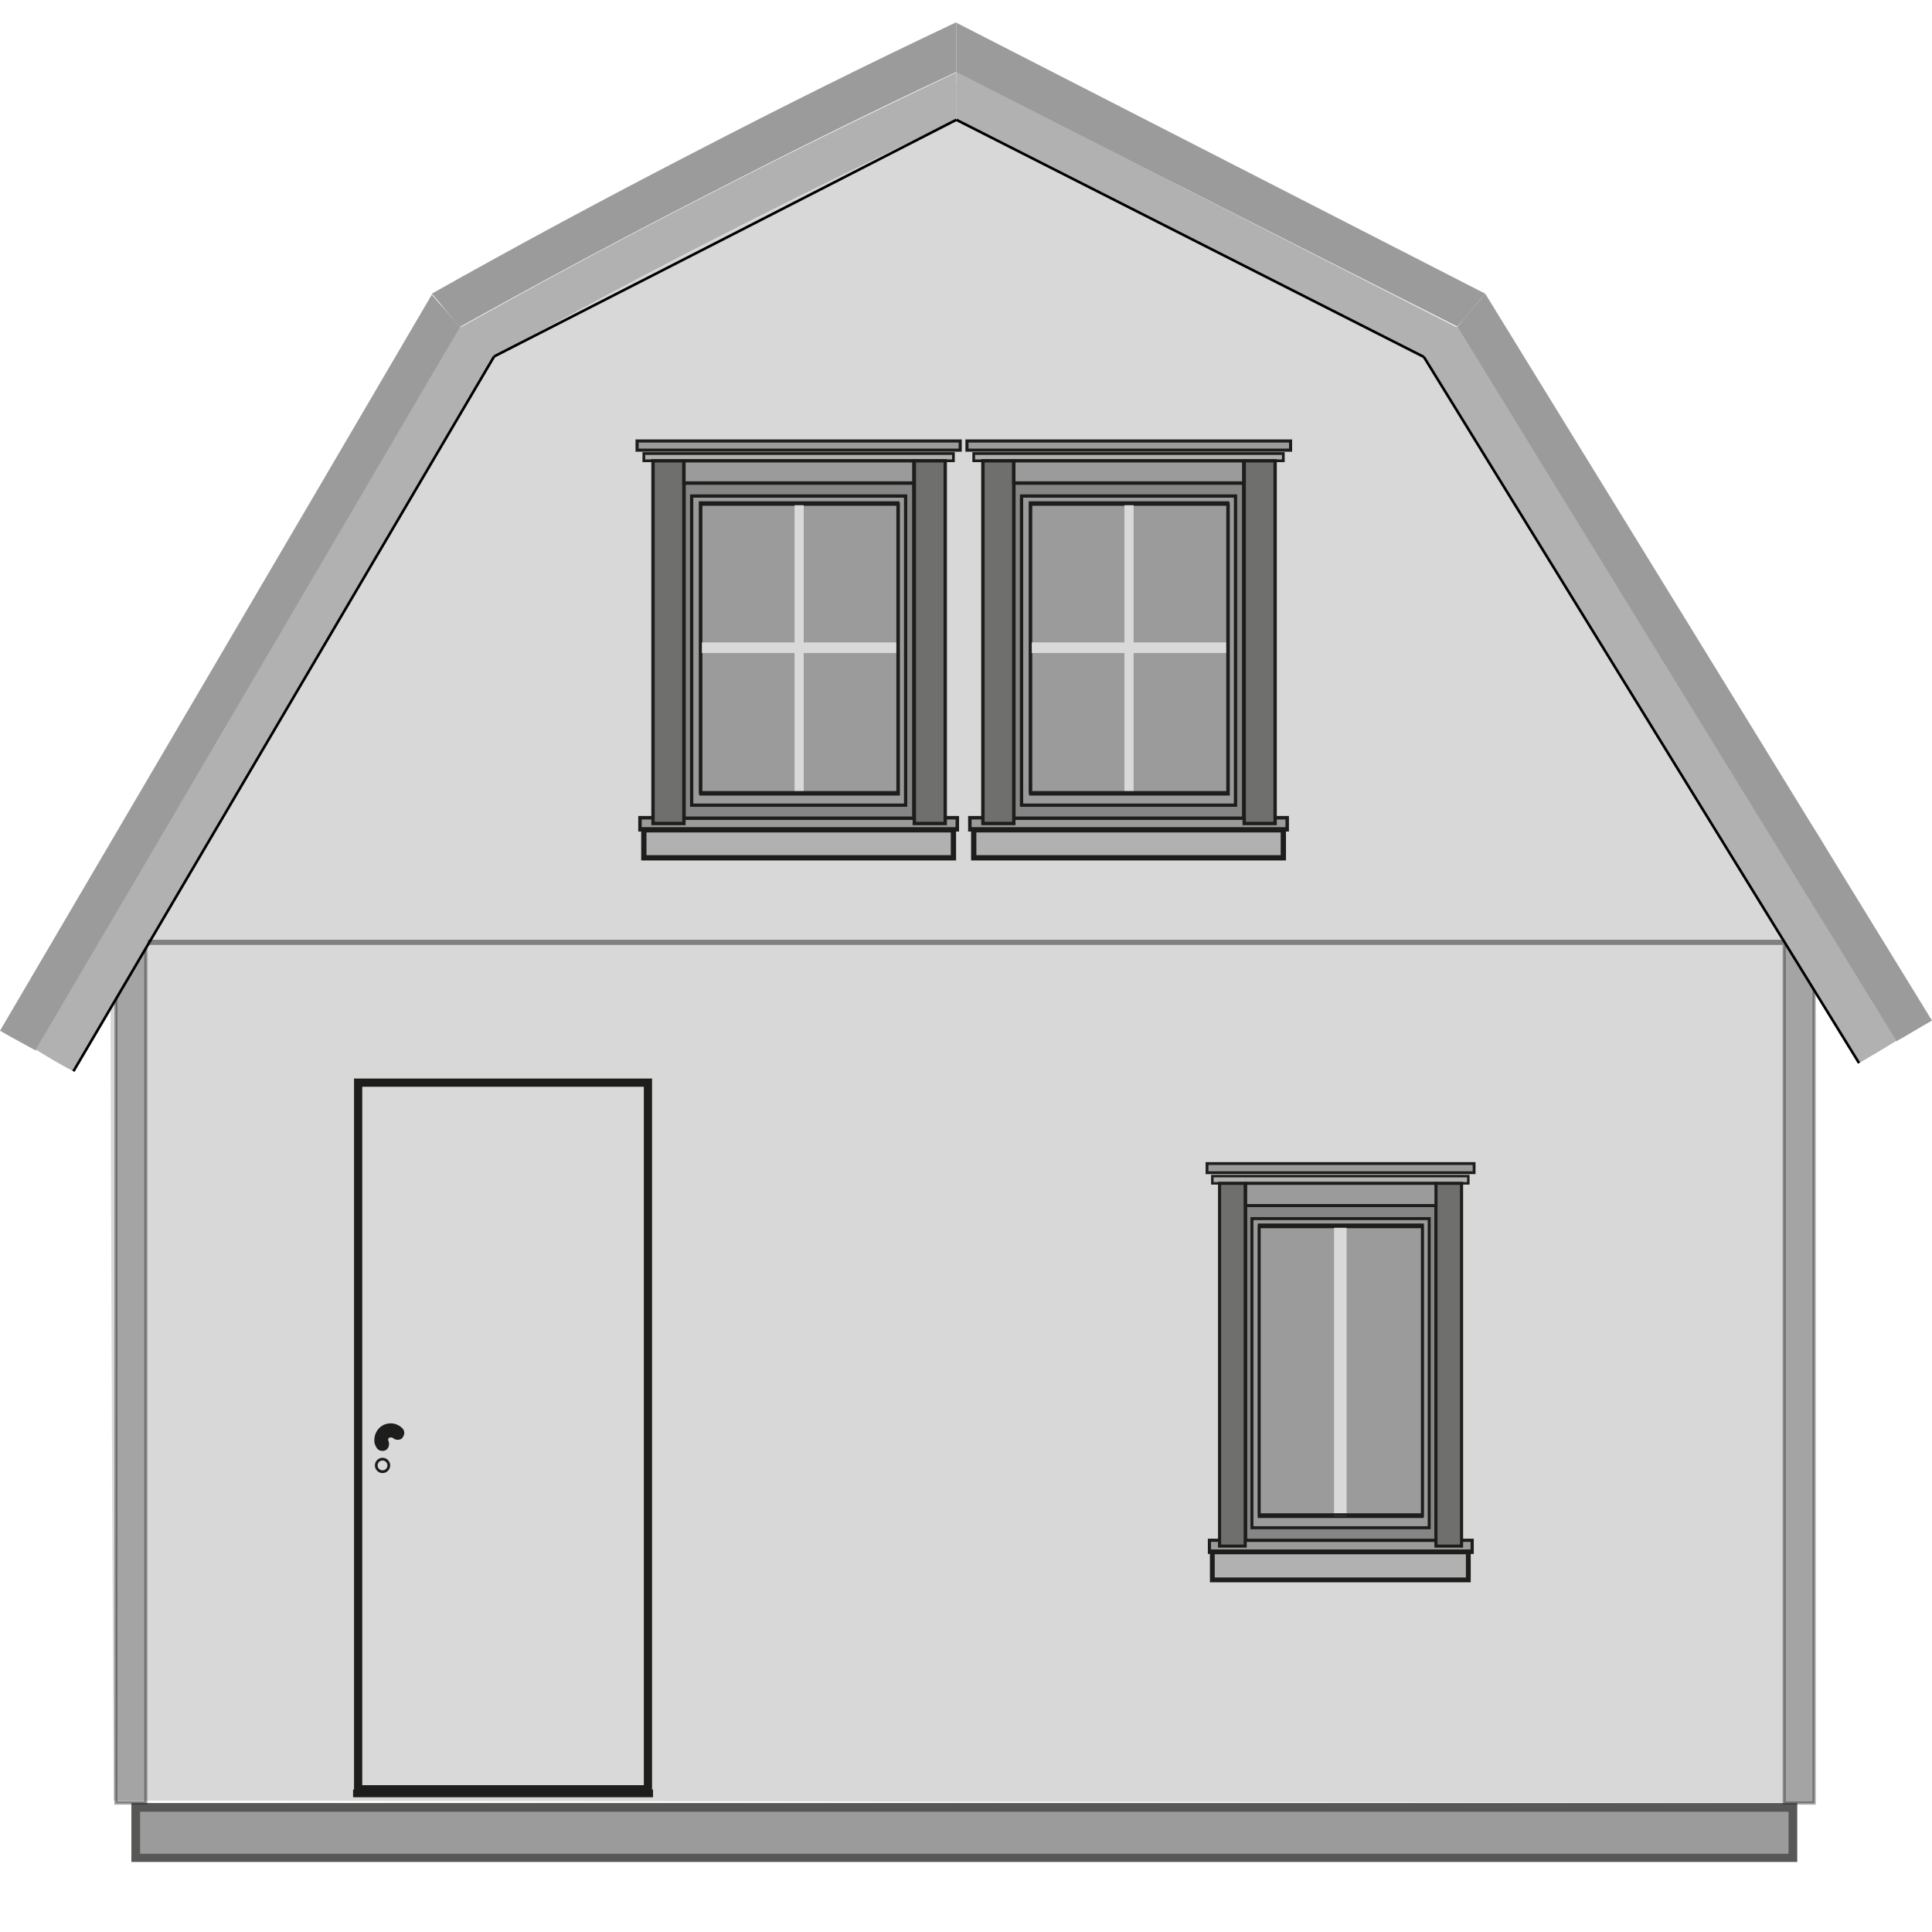 <?xml version="1.0" encoding="utf-8"?>
<!-- Generator: Adobe Illustrator 24.2.1, SVG Export Plug-In . SVG Version: 6.00 Build 0)  -->
<svg version="1.1" id="Слой_1" xmlns="http://www.w3.org/2000/svg" xmlns:xlink="http://www.w3.org/1999/xlink" x="0px" y="0px"
	 viewBox="0 0 400 400" style="enable-background:new 0 0 400 400;" xml:space="preserve">
<style type="text/css">
	.st0{fill:#9C9B9B;}
	.st1{fill:#575756;}
	.st2{fill:#D8D8D8;}
	.st3{opacity:0.4;fill:#575756;stroke:#1D1D1B;stroke-width:0.641;stroke-miterlimit:10;enable-background:new    ;}
	.st4{fill:#9C9B9B;stroke:#1D1D1B;stroke-width:0.722;stroke-miterlimit:10;}
	.st5{fill:#B1B1B1;stroke:#1D1D1B;stroke-width:1.095;stroke-miterlimit:10;}
	.st6{fill:#B1B1B1;stroke:#1D1D1B;stroke-width:0.563;stroke-miterlimit:10;}
	.st7{fill:#868686;stroke:#1D1D1B;stroke-width:0.703;stroke-miterlimit:10;}
	.st8{fill:#6F6F6E;stroke:#1D1D1B;stroke-width:0.703;stroke-miterlimit:10;}
	.st9{fill:#9C9B9B;stroke:#1D1D1B;stroke-width:0.692;stroke-miterlimit:10;}
	.st10{fill:#9C9B9B;stroke:#1D1D1B;stroke-width:0.68;stroke-miterlimit:10;}
	.st11{fill:#9C9B9B;stroke:#1D1D1B;stroke-width:0.632;stroke-miterlimit:10;}
	.st12{fill:#D9D9D9;}
	.st13{fill:none;stroke:#1D1D1B;stroke-width:0.632;stroke-miterlimit:10;}
	.st14{fill:#9C9B9B;stroke:#1D1D1B;stroke-width:0.643;stroke-miterlimit:10;}
	.st15{fill:#9C9B9B;stroke:#1D1D1B;stroke-width:0.656;stroke-miterlimit:10;}
	.st16{fill:#B1B1B1;stroke:#1D1D1B;stroke-width:0.996;stroke-miterlimit:10;}
	.st17{fill:#B1B1B1;stroke:#1D1D1B;stroke-width:0.511;stroke-miterlimit:10;}
	.st18{fill:#868686;stroke:#1D1D1B;stroke-width:0.639;stroke-miterlimit:10;}
	.st19{fill:#6F6F6E;stroke:#1D1D1B;stroke-width:0.639;stroke-miterlimit:10;}
	.st20{fill:#9C9B9B;stroke:#1D1D1B;stroke-width:0.629;stroke-miterlimit:10;}
	.st21{fill:#9C9B9B;stroke:#1D1D1B;stroke-width:0.618;stroke-miterlimit:10;}
	.st22{fill:#9C9B9B;stroke:#1D1D1B;stroke-width:0.575;stroke-miterlimit:10;}
	.st23{fill:none;stroke:#1D1D1B;stroke-width:0.575;stroke-miterlimit:10;}
	.st24{fill:#9C9B9B;stroke:#1D1D1B;stroke-width:0.585;stroke-miterlimit:10;}
	.st25{fill:#1D1D1B;}
	.st26{fill:none;stroke:#1D1D1B;stroke-width:0.57;stroke-miterlimit:10;}
	.st27{fill:#B1B1B1;}
	.st28{fill:none;stroke:#000000;stroke-width:0.535;stroke-miterlimit:10;}
	.st29{opacity:0.41;fill:none;stroke:#000000;stroke-width:1.07;stroke-miterlimit:10;enable-background:new    ;}
</style>
<g>
	<g>
		<rect x="28.1" y="374.3" class="st0" width="343.2" height="10.4"/>
		<path class="st1" d="M370.3,375.1v8.7H29v-8.7H370.3 M372.1,373.3H27.2v12.2h344.9V373.3L372.1,373.3z"/>
	</g>
	<g>
		<g>
			<g>
				<path id="SVGID_1_" class="st2" d="M19.2,184c21.8-23.1,36-43.7,45.1-58.4C79,101.8,80.5,92.9,95.2,79.1
					C110.1,65,129.8,54.2,140.8,48c13.4-7.5,13.8-6.3,25.6-13.4c18.7-11.2,22.8-17.2,32.9-17.6c4.3-0.2,7.9,0.7,25.2,10.3
					c21.6,11.9,37.4,22.1,38.5,22.9c24.9,16.3,37.2,24.5,37.9,24.9c25.4,21.2,41,47.2,46.6,56.7c11,18.4,10.6,23.9,19.2,30.2
					c0,0,8.9,6.5,13.1,17.5c0.1,0.4,0.5,1.4,0.1,2.2c-0.6,1.1-2.5,1.3-3.2,1.3c-0.4,0.1-0.9,0-1.1,0c0,63.4,0,126.8,0,190.2
					c-117.3-0.1-234.7-0.3-352.1-0.4c-0.5-114.8-0.8-187-0.5-188.8c0-0.1,0.2-0.7-0.1-1.1C22.4,182.5,20.6,183.2,19.2,184z"/>
			</g>
		</g>
	</g>
	<rect x="369.4" y="183.1" class="st3" width="6.2" height="190.2"/>
	<rect x="24" y="183.1" class="st3" width="6.2" height="190.2"/>
	<g id="окно1_4_">
		<rect x="132.5" y="169.3" class="st4" width="65.7" height="2.5"/>
		<rect x="133.3" y="171.8" class="st5" width="64.1" height="5.8"/>
		<rect x="133.3" y="93.9" class="st6" width="64.1" height="1.5"/>
		<rect x="141.6" y="100" class="st7" width="47.6" height="69.4"/>
		<rect x="135.2" y="95.4" class="st8" width="6.4" height="75.1"/>
		<rect x="189.3" y="95.4" class="st8" width="6.4" height="75.1"/>
		<rect x="141.6" y="95.4" class="st9" width="47.6" height="4.6"/>
		<rect x="143.2" y="102.7" class="st10" width="44.3" height="64"/>
		<rect x="145.1" y="104.4" class="st11" width="40.9" height="60"/>
		<rect x="145.1" y="133" class="st12" width="40.9" height="2.2"/>
		<rect x="164.5" y="104.6" class="st12" width="1.9" height="59.7"/>
		<rect x="145" y="104.1" class="st13" width="40.9" height="60"/>
		<rect x="131.9" y="91.3" class="st14" width="66.9" height="1.9"/>
	</g>
	<g id="окно1_1_">
		<rect x="250.4" y="318.9" class="st15" width="54.4" height="2.5"/>
		<rect x="251" y="321.3" class="st16" width="53" height="5.8"/>
		<rect x="251" y="243.5" class="st17" width="53" height="1.5"/>
		<rect x="257.9" y="249.5" class="st18" width="39.4" height="69.4"/>
		<rect x="252.5" y="245" class="st19" width="5.3" height="75.1"/>
		<rect x="297.3" y="245" class="st19" width="5.3" height="75.1"/>
		<rect x="257.9" y="245" class="st20" width="39.4" height="4.6"/>
		<rect x="259.2" y="252.3" class="st21" width="36.7" height="64"/>
		<rect x="260.7" y="254" class="st22" width="33.8" height="60"/>
		<rect x="276.2" y="254.2" class="st12" width="2.6" height="59.7"/>
		<rect x="260.7" y="253.6" class="st23" width="33.8" height="60"/>
		<rect x="249.9" y="240.9" class="st24" width="55.3" height="1.9"/>
	</g>
	<g id="окно1_5_">
		<rect x="200.8" y="169.3" class="st4" width="65.7" height="2.5"/>
		<rect x="201.6" y="171.8" class="st5" width="64.1" height="5.8"/>
		<rect x="201.6" y="93.9" class="st6" width="64.1" height="1.5"/>
		<rect x="209.9" y="100" class="st7" width="47.6" height="69.4"/>
		<rect x="203.5" y="95.4" class="st8" width="6.4" height="75.1"/>
		<rect x="257.6" y="95.4" class="st8" width="6.4" height="75.1"/>
		<rect x="209.9" y="95.4" class="st9" width="47.6" height="4.6"/>
		<rect x="211.5" y="102.7" class="st10" width="44.3" height="64"/>
		<rect x="213.4" y="104.4" class="st11" width="40.9" height="60"/>
		<rect x="213.4" y="133" class="st12" width="40.9" height="2.2"/>
		<rect x="232.8" y="104.6" class="st12" width="1.9" height="59.7"/>
		<rect x="213.3" y="104.1" class="st13" width="40.9" height="60"/>
		<rect x="200.2" y="91.3" class="st14" width="67" height="1.9"/>
	</g>
	<g>
		<rect x="74.2" y="224.2" class="st12" width="60.1" height="146.3"/>
		<path class="st25" d="M133.3,225v144.6H75V225H133.3 M135,223.3h-1.7H75h-1.7v1.7v144.6v1.7H75h58.3h1.7v-1.7V225L135,223.3
			L135,223.3z"/>
	</g>
	<rect x="73.1" y="370.5" class="st25" width="62.1" height="1.6"/>
	<g>
		<g>
			<path class="st25" d="M79.2,300.4c1.8,0,1.8-2.9,0-2.9C77.4,297.6,77.4,300.4,79.2,300.4L79.2,300.4z"/>
		</g>
	</g>
	<g>
		<g>
			<path class="st25" d="M80.4,298.4c-0.1-0.1-0.1-0.3-0.1-0.4C80.3,298.1,80.3,298.2,80.4,298.4c-0.1-0.2-0.1-0.4,0-0.6
				c0,0.1,0,0.2-0.1,0.4c0-0.2,0.1-0.3,0.1-0.5c0,0.1-0.1,0.2-0.1,0.3c0.1-0.2,0.2-0.3,0.3-0.4c-0.1,0.1-0.1,0.2-0.2,0.3
				c0.1-0.1,0.2-0.2,0.3-0.3c-0.1,0.1-0.2,0.1-0.3,0.2c0.1-0.1,0.2-0.2,0.4-0.2c-0.1,0-0.2,0.1-0.3,0.1c0.2-0.1,0.3-0.1,0.5-0.1
				c-0.1,0-0.2,0-0.3,0c0.2,0,0.3,0,0.5,0c-0.1,0-0.2,0-0.3,0c0.2,0,0.4,0.1,0.5,0.1c-0.1,0-0.2-0.1-0.3-0.1
				c0.2,0.1,0.3,0.1,0.4,0.2c-0.1-0.1-0.2-0.1-0.3-0.2l0.1,0.1c0.3,0.2,0.6,0.4,1,0.4c0.3,0,0.8-0.1,1-0.4c0.2-0.3,0.4-0.6,0.4-1
				c0-0.4-0.1-0.7-0.4-1c-0.9-0.9-2.1-1.2-3.3-0.9c-1.2,0.3-2.1,1.3-2.4,2.5c-0.1,0.6-0.2,1.3,0.1,1.9c0.1,0.3,0.3,0.6,0.6,0.9
				c0.3,0.2,0.8,0.2,1.1,0.1c0.3-0.1,0.6-0.3,0.9-0.6C80.4,299.2,80.5,298.7,80.4,298.4L80.4,298.4z"/>
		</g>
	</g>
	<ellipse class="st26" cx="79.2" cy="303.4" rx="1.3" ry="1.3"/>
	<g>
		<path class="st0" d="M301.7,67.6C267.1,50.1,232.5,32.5,198,15c0-3.4,0-6.8,0-10.3c36.5,18.7,73,37.4,109.5,56.1
			C305.6,63,303.7,65.4,301.7,67.6z"/>
		<path class="st0" d="M392.6,215.6C362.3,166.4,332,117,301.7,67.7c1.9-2.4,3.9-4.6,5.8-6.9c30.9,50.2,61.7,100.3,92.5,150.5
			C397.5,212.7,395.1,214.2,392.6,215.6z"/>
		<path class="st27" d="M294.8,73.9c-32.3-16.3-64.6-32.8-96.8-49.1c0-3.3,0-6.6,0-9.9c34.5,17.6,69.2,35.3,103.7,52.9
			C299.4,69.8,297.2,71.9,294.8,73.9z"/>
		<path class="st27" d="M384.9,220.1c-30-48.7-60.1-97.4-90.1-146.2c2.3-2.1,4.6-4.2,6.9-6.3c30.3,49.3,60.6,98.6,90.9,147.9
			C390,217.1,387.5,218.6,384.9,220.1z"/>
		<line class="st28" x1="198" y1="24.8" x2="294.8" y2="73.9"/>
		<line class="st28" x1="384.9" y1="220.1" x2="294.8" y2="73.9"/>
	</g>
	<g>
		<path class="st0" d="M95.2,67.7c16.5-9.2,33.6-18.4,51.4-27.5c17.5-9,34.5-17.4,51.4-25.3c0-3.4,0-6.8,0-10.3
			c-17.8,8.4-35.9,17.4-54.4,27c-18.8,9.7-36.8,19.4-54.2,29.2C91.4,63.1,93.3,65.5,95.2,67.7z"/>
		<path class="st0" d="M7.4,217.5C36.8,167.6,66,117.7,95.3,67.8c-1.9-2.4-4-4.5-5.9-6.8C59.6,111.9,29.8,162.6,0,213.4
			C2.4,214.8,4.9,216.1,7.4,217.5z"/>
		<path class="st27" d="M102.3,73.8c15.3-8.5,31.3-17.1,47.9-25.5c16.2-8.3,32.2-16.1,47.8-23.5c0-3.3,0-6.5,0-9.8
			c-16.7,7.9-33.9,16.3-51.4,25.3c-17.8,9.1-34.9,18.3-51.3,27.5C97.6,69.8,99.9,71.9,102.3,73.8z"/>
		<path class="st27" d="M15.2,221.8c29.1-49.4,58-98.6,87.1-148c-2.3-2.1-4.7-4.1-7-6.2C66,117.5,36.8,167.4,7.4,217.3
			C10,218.9,12.5,220.4,15.2,221.8z"/>
		<path class="st28" d="M198,24.8c-31.8,16.3-63.8,32.7-95.7,49"/>
		<line class="st28" x1="15.2" y1="221.8" x2="102.3" y2="73.8"/>
	</g>
	<line class="st29" x1="30.6" y1="195.1" x2="369.1" y2="195.1"/>
</g>
</svg>
